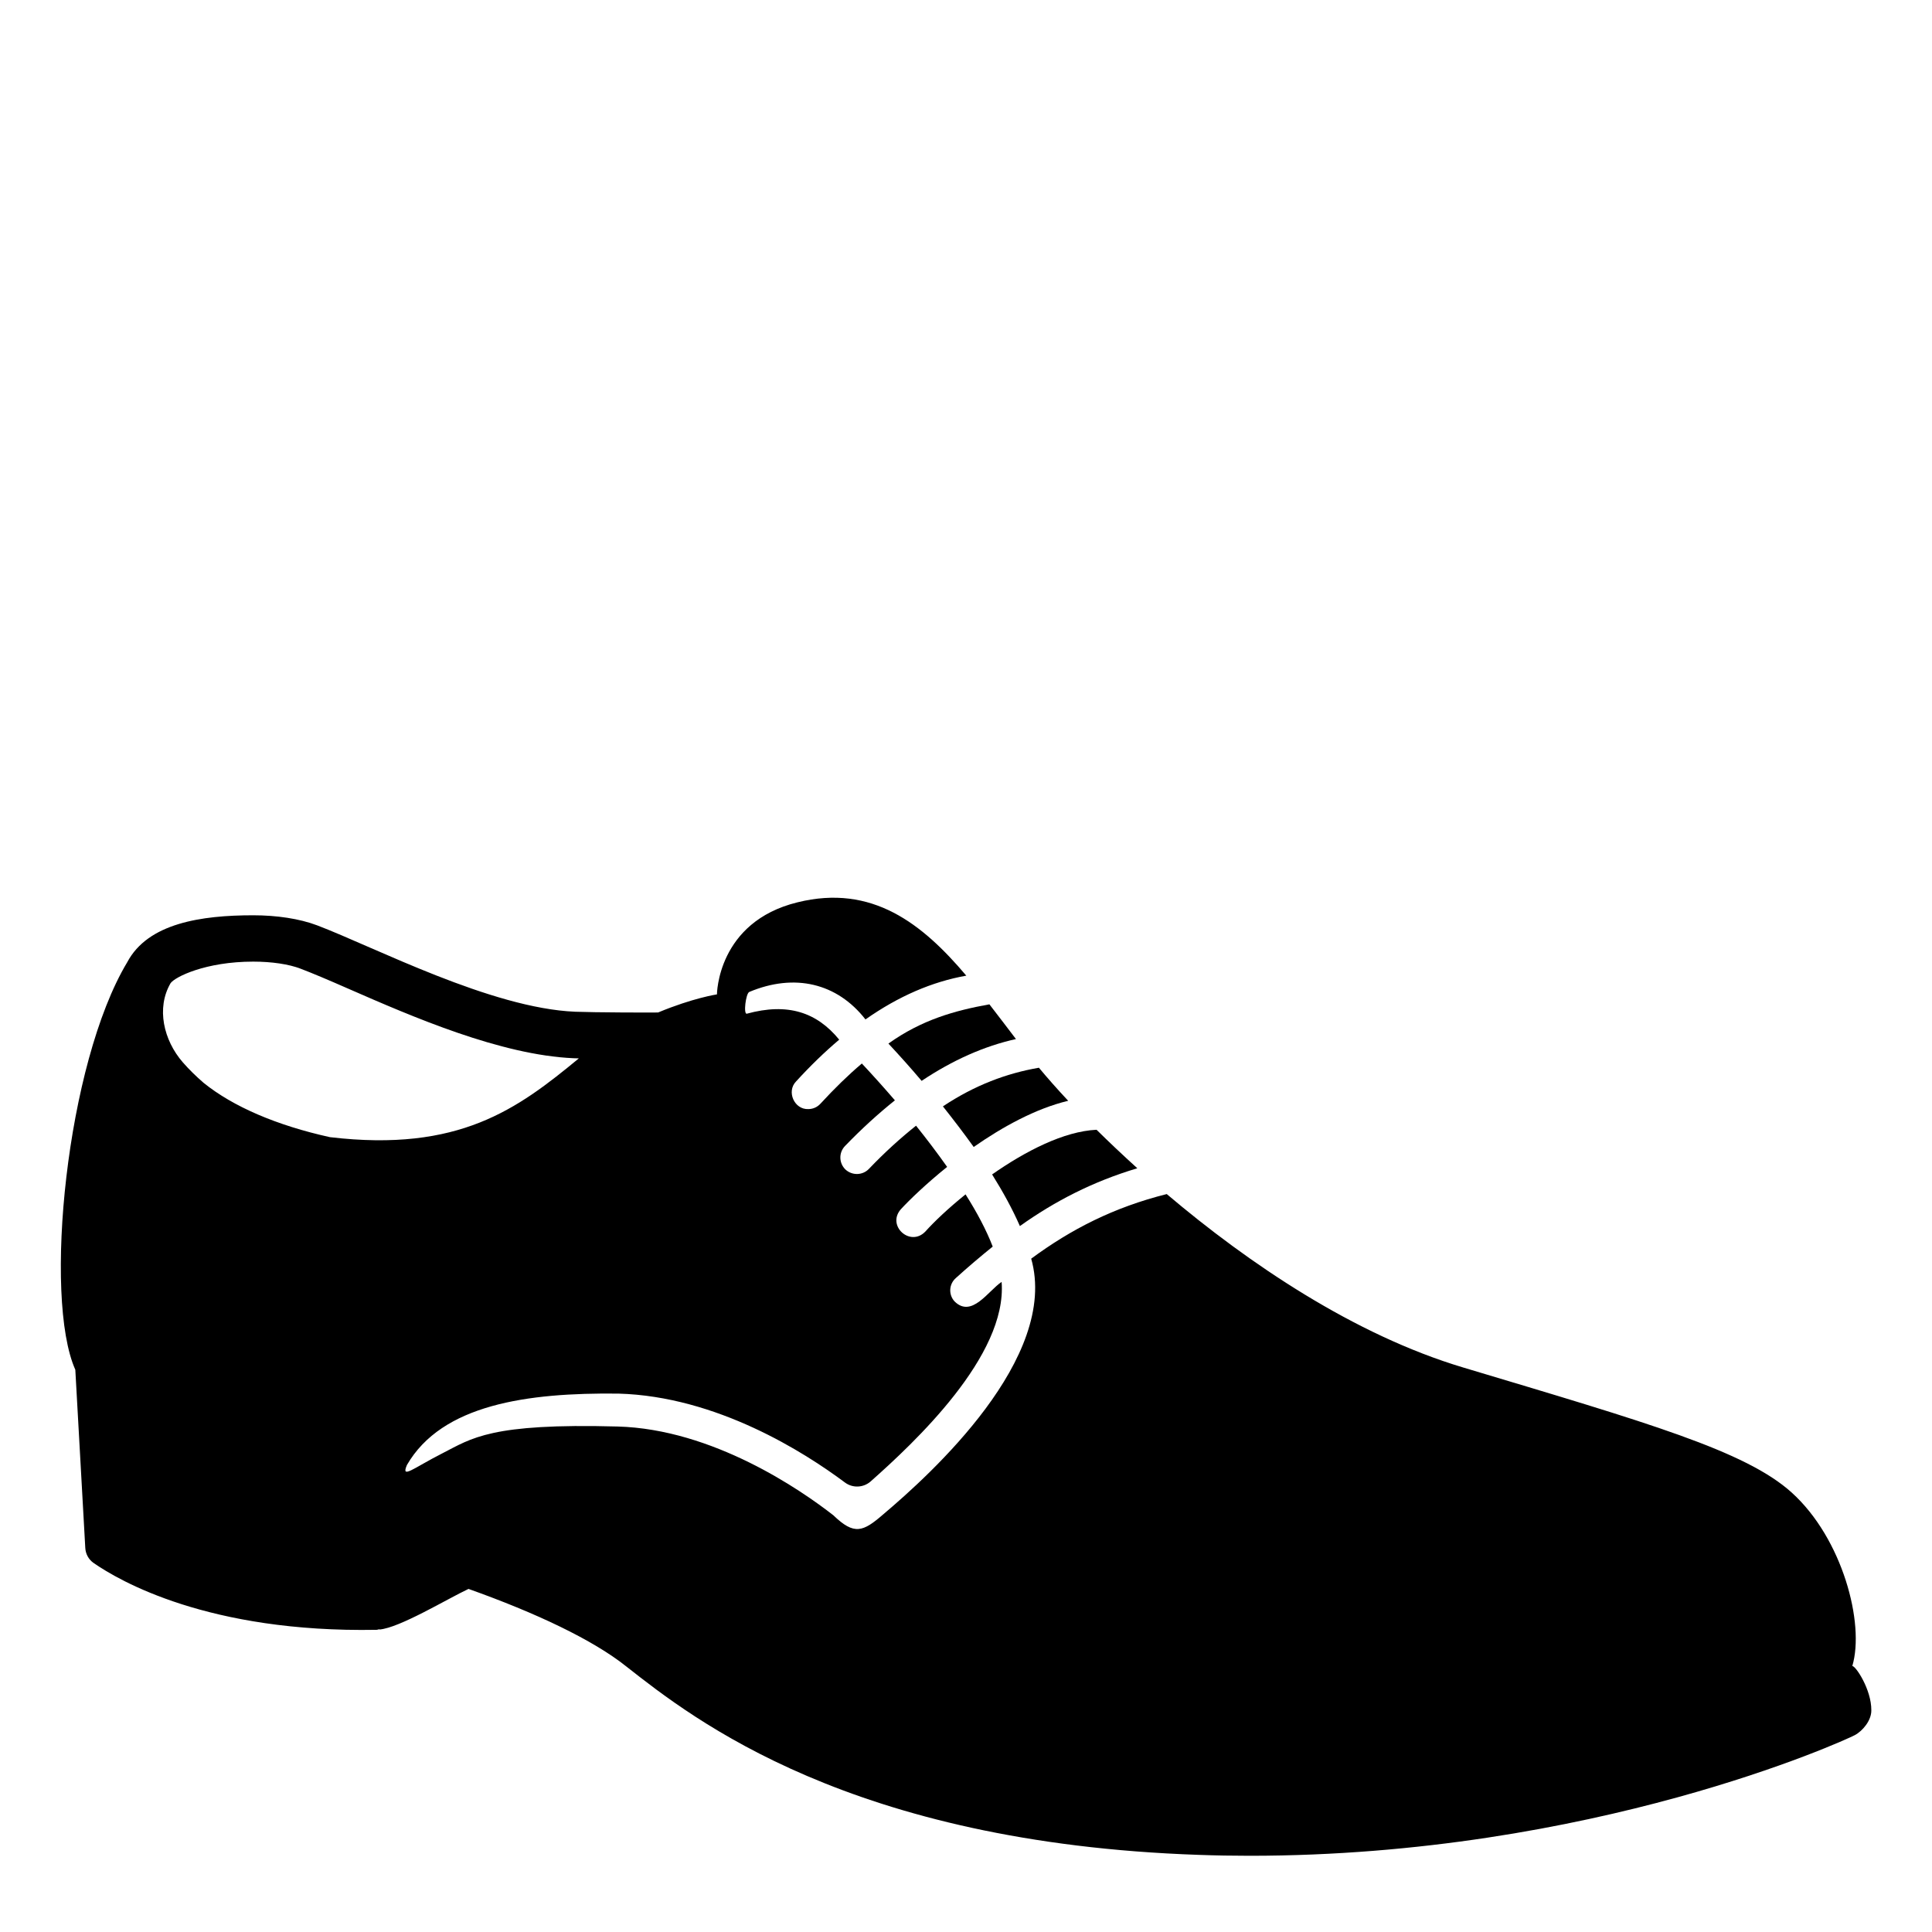 <svg viewBox="0 0 128 128" xmlns="http://www.w3.org/2000/svg" xmlns:xlink="http://www.w3.org/1999/xlink">
  <g>
    <path d="M67.57,81.23c2.32-1.65,4.81-2.94,7.78-3.83c-0.97-0.88-1.87-1.73-2.7-2.55c-2.17,0.1-4.72,1.42-6.92,2.96 C66.45,78.96,67.08,80.11,67.57,81.23z"/>
    <path d="M58.86,69.14c0.68,0.73,1.43,1.56,2.2,2.47c2.07-1.38,4.14-2.3,6.25-2.77c-0.58-0.76-1.17-1.54-1.76-2.3 C63.27,66.95,61.07,67.56,58.86,69.14z"/>
    <path d="M62.47,73.3c0.69,0.87,1.38,1.77,2.04,2.69c1.89-1.32,4.09-2.54,6.26-3.06c-0.75-0.8-1.39-1.53-1.94-2.19 C66.69,71.11,64.59,71.89,62.47,73.3z"/>
    <path d="M122.72,110.38c0.84-2.82-0.65-8.45-4.01-11.49c-3.06-2.77-9.56-4.63-21.77-8.29c-7.22-2.16-14.21-6.89-19.64-11.49 c-3.51,0.88-6.34,2.33-8.98,4.28c1.86,6.58-6.68,14.3-9.78,16.92c-1.37,1.19-1.94,1.42-3.33,0.08c-2.14-1.67-7.97-5.71-14.3-5.88 c-8.42-0.23-9.65,0.78-11.59,1.77c-1.95,0.99-2.77,1.74-2.36,0.78c2.32-4.01,7.97-4.8,14.01-4.73c6.52,0.18,12.33,3.89,15.01,5.89 c0.51,0.38,1.21,0.35,1.69-0.06c2.9-2.57,9.07-8.33,8.69-13.23c-0.88,0.58-1.98,2.42-3.12,1.29c-0.41-0.45-0.37-1.14,0.08-1.54 c0.82-0.74,1.63-1.43,2.45-2.09c-0.42-1.09-1.04-2.26-1.8-3.46c-1.14,0.92-2.08,1.81-2.67,2.47c-1,1.03-2.57-0.39-1.62-1.48 c0.59-0.64,1.69-1.7,3.07-2.81c-0.65-0.92-1.34-1.83-2.06-2.73c-1.04,0.83-2.08,1.77-3.13,2.87c-0.42,0.43-1.11,0.44-1.55,0.03 c-0.43-0.42-0.45-1.11-0.03-1.55c1.11-1.15,2.21-2.15,3.31-3.03c-0.74-0.86-1.47-1.67-2.19-2.44c-0.91,0.77-1.82,1.66-2.74,2.66 c-0.22,0.24-0.51,0.36-0.81,0.36c-0.92,0.04-1.46-1.16-0.81-1.83c0.94-1.03,1.89-1.95,2.86-2.77c-1.49-1.82-3.41-2.46-6.12-1.72 c-0.24,0.06-0.07-1.34,0.16-1.44c3-1.26,5.82-0.59,7.7,1.82c2.19-1.54,4.42-2.5,6.68-2.9c-2.92-3.45-6.24-6.08-11.18-4.86 c-5.32,1.3-5.34,6.1-5.34,6.1s-1.6,0.24-3.9,1.2c-0.58,0.01-4.2,0-5.49-0.05c-5.57-0.23-13.28-4.27-17.09-5.72 c-1.19-0.45-2.69-0.67-4.25-0.67c-3.43,0-6.97,0.52-8.34,3.11c-4.04,6.72-5.57,22.23-3.44,27l0.66,11.8c0.02,0.4,0.22,0.77,0.55,1 c1.7,1.18,7.61,4.63,18.74,4.43c0.07,0,0.13-0.03,0.2-0.04v0.02c1.34-0.11,4.49-2.03,5.9-2.69c4.47,1.59,8.26,3.38,10.47,5.15 c4.44,3.49,14.85,11.68,37.91,12.47c1.11,0.04,2.25,0.06,3.37,0.06c22.7,0,39.41-7.63,40.09-7.99c0.53-0.28,1.11-0.98,1.1-1.65 C123.99,111.93,122.93,110.35,122.72,110.38z M21.86,75.34c-3.53-0.78-6.41-2.02-8.36-3.59c-0.5-0.43-0.97-0.89-1.39-1.37 c-1.27-1.46-1.77-3.59-0.81-5.24c0.28-0.41,2.31-1.43,5.48-1.43c1.22,0,2.37,0.17,3.14,0.47c0.76,0.29,1.76,0.71,3.17,1.33 c4.25,1.86,10.08,4.39,14.91,4.6c0.11,0,0.24,0.01,0.35,0.01C34.28,73.48,30.42,76.35,21.86,75.34z"/>
  </g>
</svg>